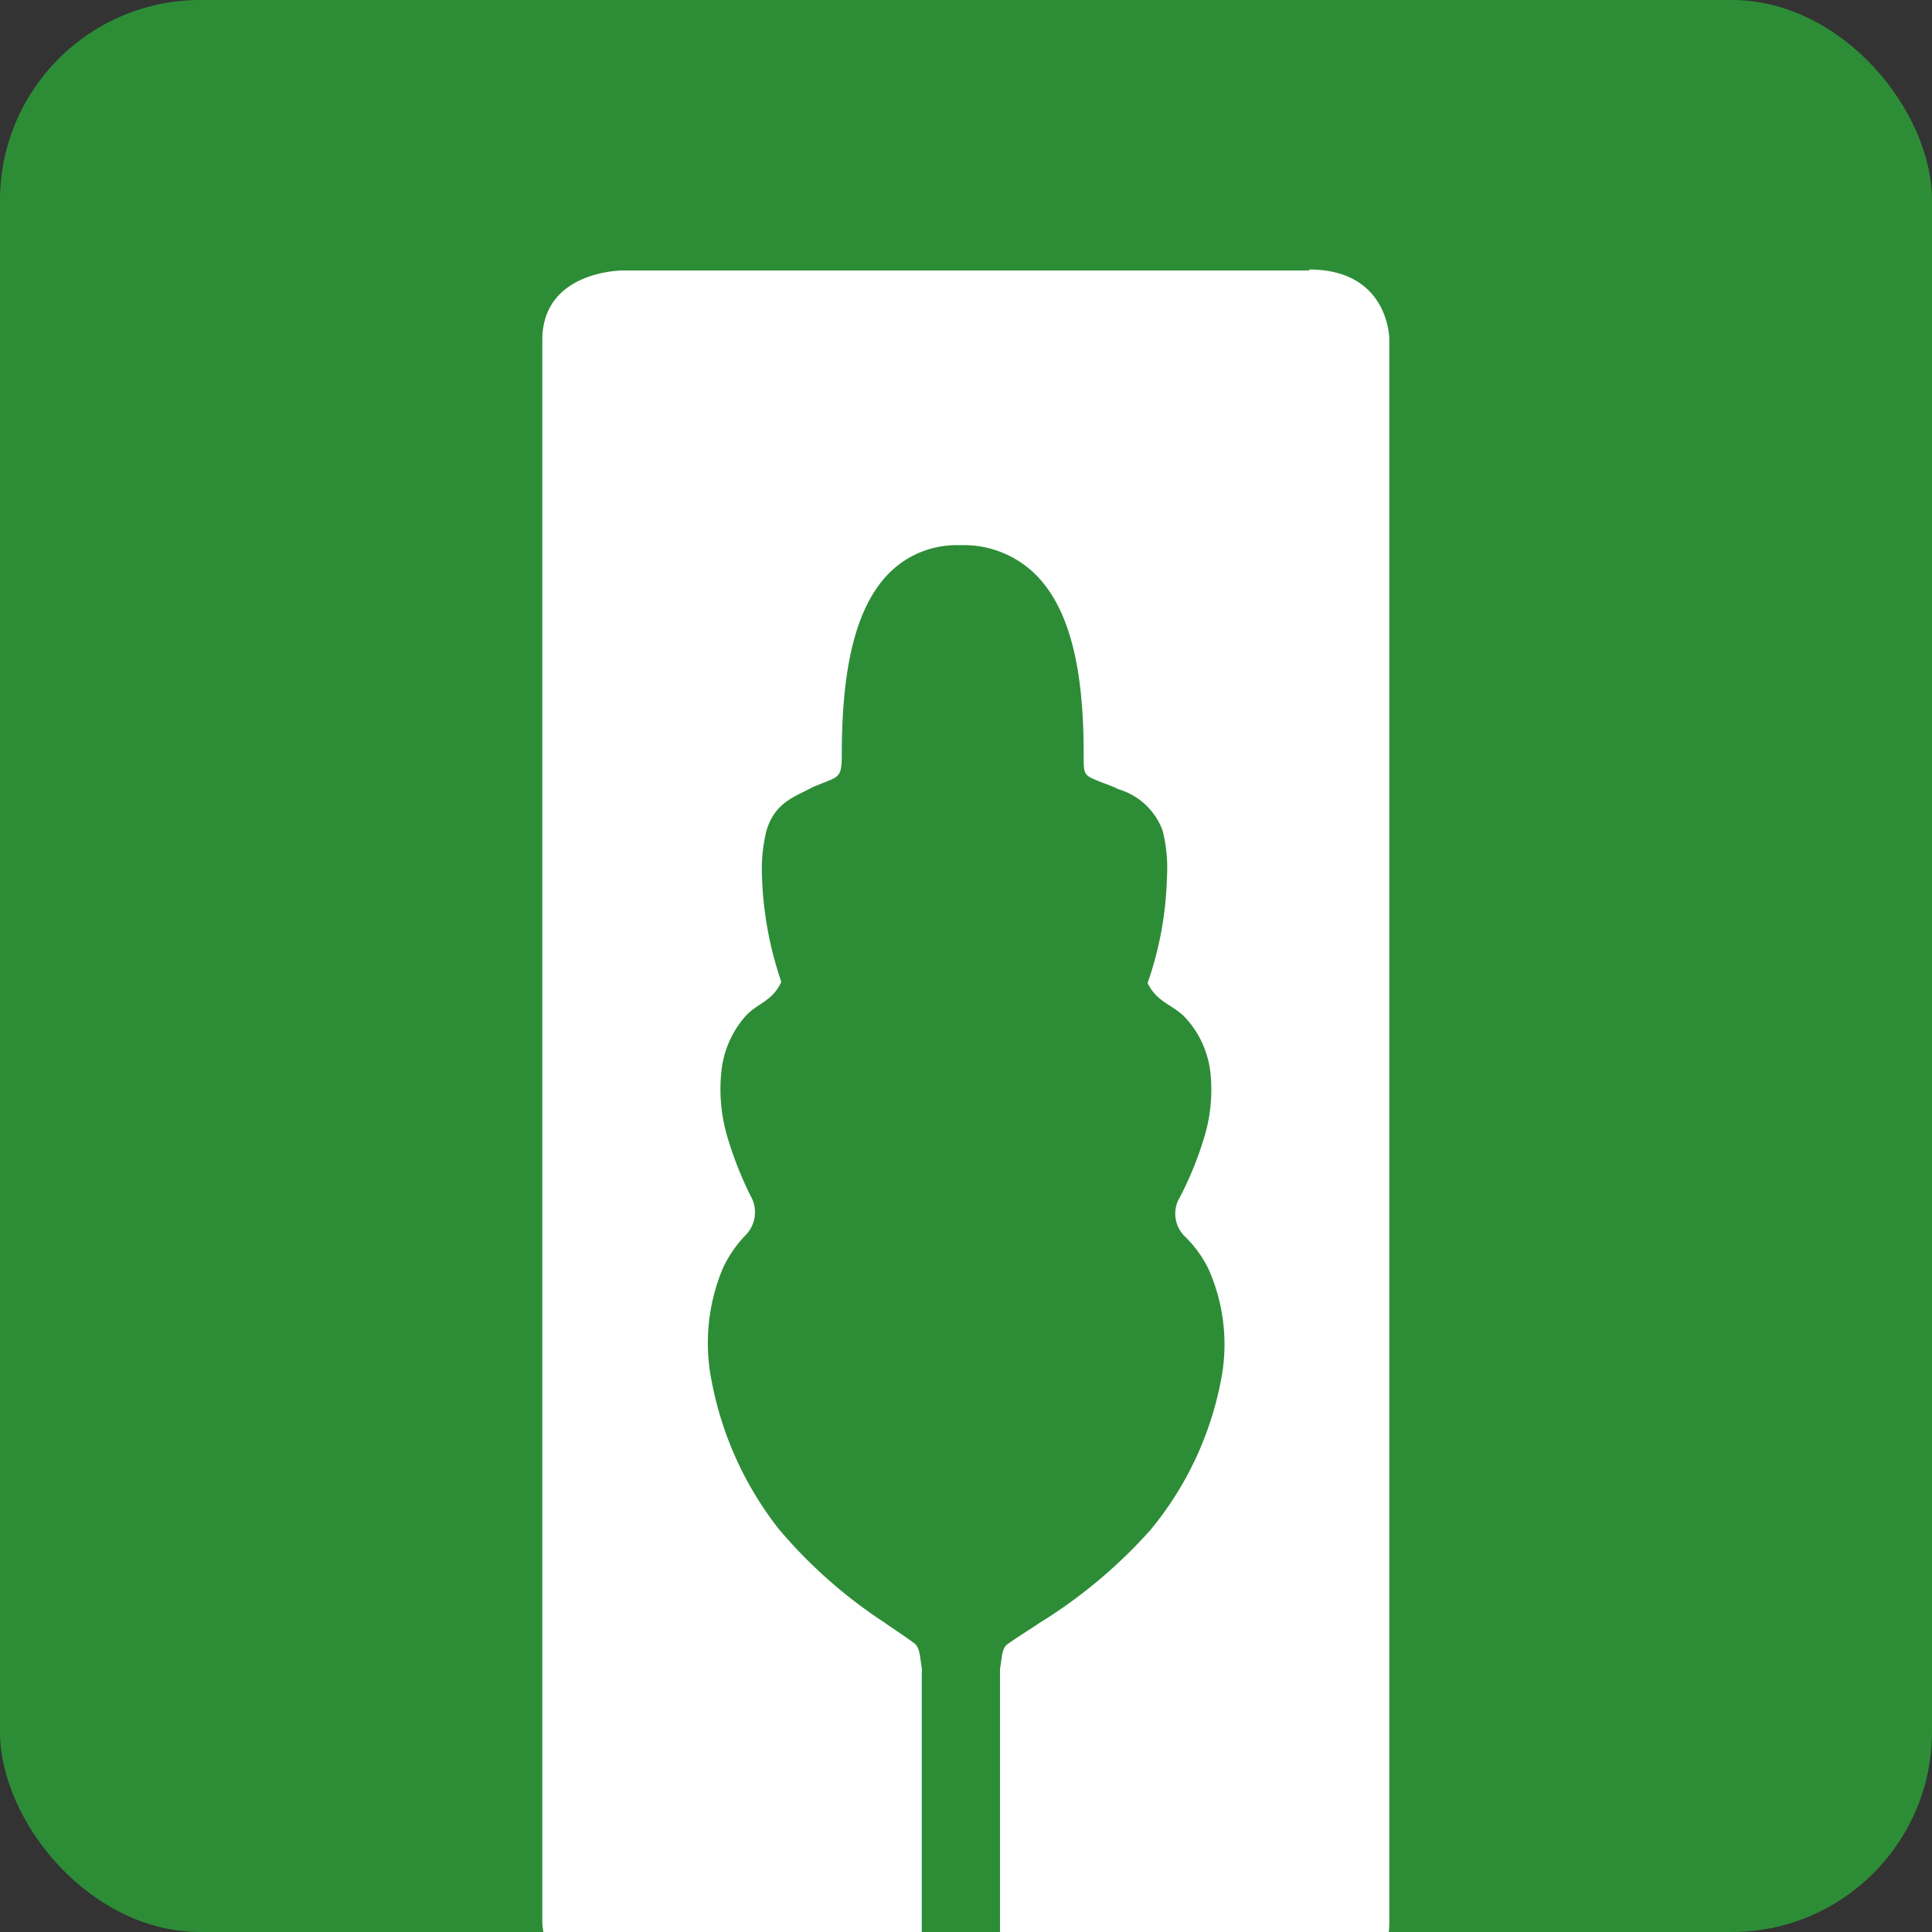 <svg id="Laag_1" data-name="Laag 1" xmlns="http://www.w3.org/2000/svg" xmlns:xlink="http://www.w3.org/1999/xlink" viewBox="0 0 100 100"><rect x="0" y="0" width="100" height="100" fill="#333333" stroke="none"/><defs><style>.cls-1{fill:none;}.cls-2{fill:#2d8d37;}.cls-3{clip-path:url(#clip-path);}.cls-4{fill:#fff;}</style><clipPath id="clip-path"><rect class="cls-1" width="100" height="100" rx="10.37"/></clipPath></defs><rect class="cls-2" width="100" height="100" rx="10.37"/><g class="cls-3"><path class="cls-4" d="M67.78,14H32.22s-4.15,0-4.15,3.6V99.48s0,3.61,4.15,3.61H47.71V86.63a1.61,1.61,0,0,0,0-.31c-.09-.44-.07-1-.37-1.25-.52-.39-1.05-.73-1.58-1.1a25.17,25.17,0,0,1-5.46-4.84,17.74,17.74,0,0,1-3.48-7.72,10,10,0,0,1,.61-5.8,6.39,6.39,0,0,1,1.21-1.73,1.69,1.69,0,0,0,.2-2,18.83,18.83,0,0,1-1.23-3.17,8.67,8.67,0,0,1-.27-3.26,5.1,5.1,0,0,1,1.27-2.88c.59-.64,1.37-.74,1.83-1.75a18.62,18.62,0,0,1-1-5.45A8.38,8.38,0,0,1,39.67,43c.42-1.42,1.41-1.74,2.19-2.15.4-.22.81-.33,1.21-.52s.5-.37.5-1.23c0-3.93.52-7.64,2.59-9.57a4.92,4.92,0,0,1,3.53-1.31,5.28,5.28,0,0,1,3.69,1.31c2.18,1.93,2.72,5.65,2.71,9.57,0,.86,0,1,.53,1.23s.85.31,1.27.52A3.48,3.48,0,0,1,60.18,43a8,8,0,0,1,.22,2.43,17.94,17.94,0,0,1-1,5.45c.48,1,1.3,1.12,1.92,1.76a5,5,0,0,1,1.33,2.87,8.44,8.44,0,0,1-.29,3.26,17.88,17.88,0,0,1-1.28,3.18,1.65,1.65,0,0,0,.2,2,6.11,6.11,0,0,1,1.27,1.73,9.58,9.58,0,0,1,.64,5.8,17.21,17.21,0,0,1-3.65,7.72A26,26,0,0,1,53.81,84c-.55.37-1.11.71-1.66,1.1-.32.22-.29.81-.39,1.26,0,.09,0,.2,0,.31v16.44h16s4.15,0,4.15-3.61V17.55s0-3.6-4.15-3.6"/></g></svg>